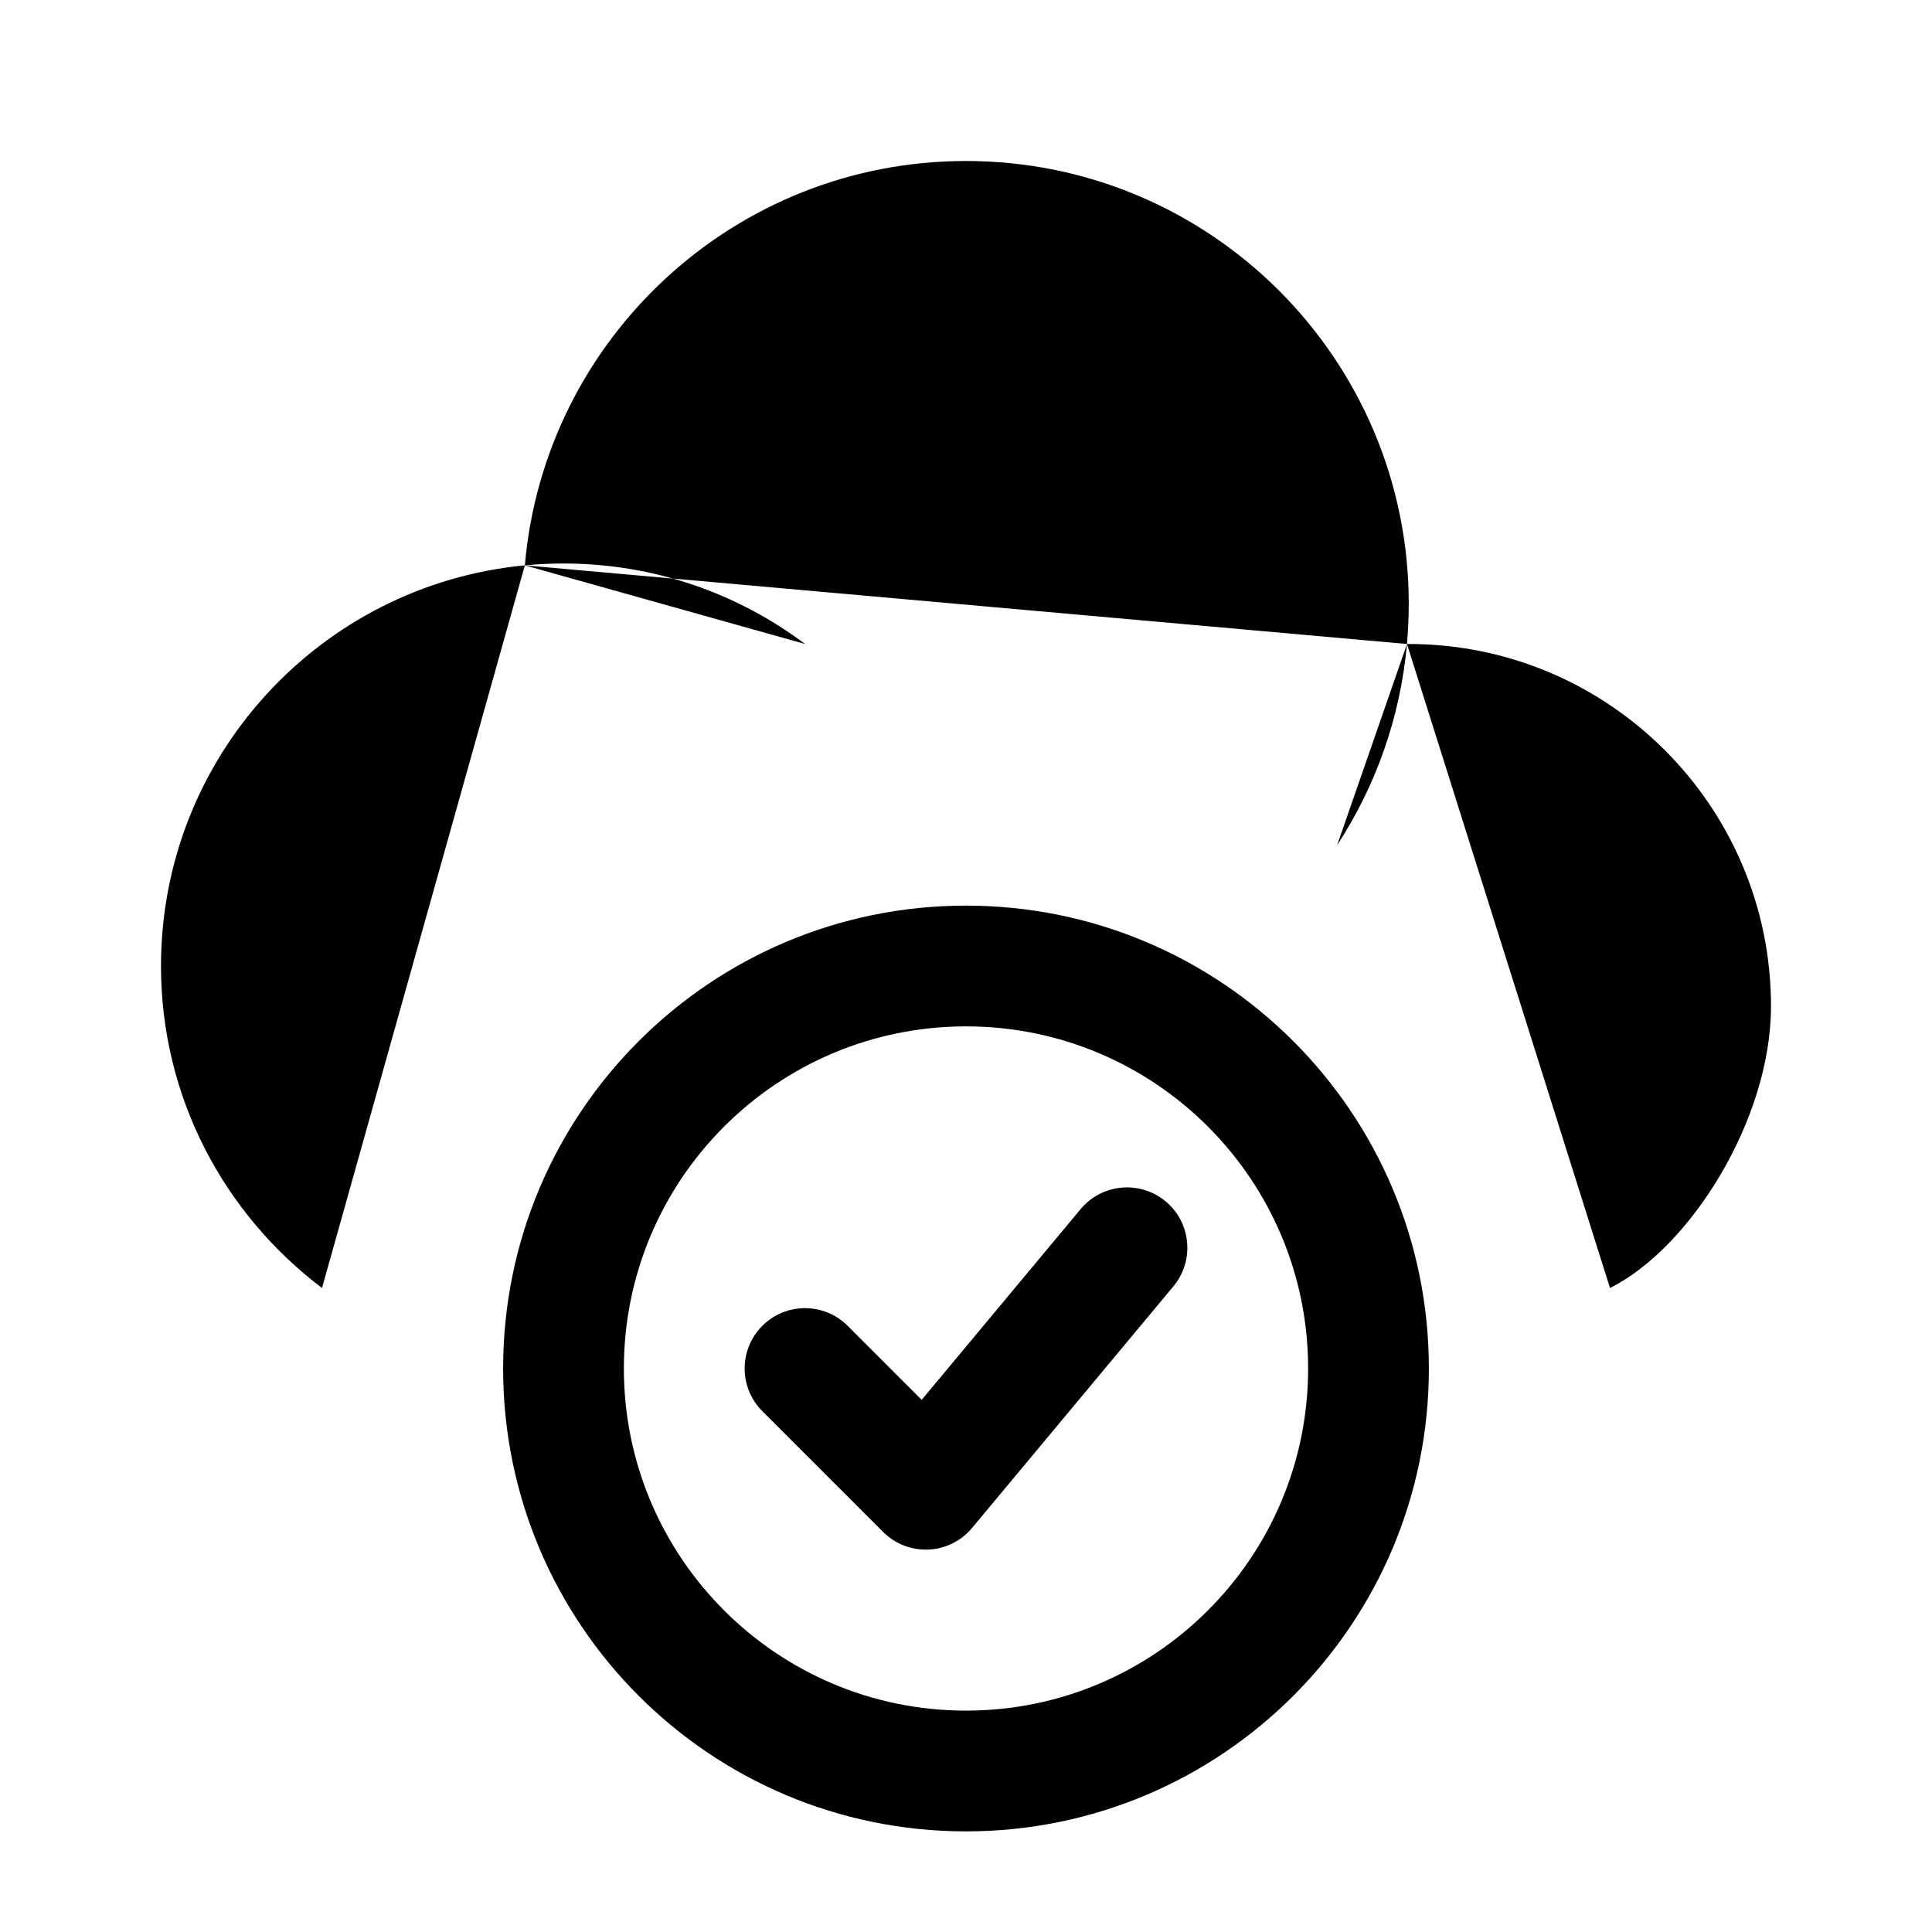 <svg viewBox="0 0 24 24" xmlns="http://www.w3.org/2000/svg"><path d="M17.478 8C17.492 7.835 17.5 7.669 17.5 7.5C17.5 4.462 15.038 2 12 2C9.123 2 6.762 4.209 6.52 7.023M17.478 8C17.395 8.917 17.087 9.769 16.61 10.5M17.478 8C19.968 7.988 22 10.007 22 12.5C22 13.903 21 15.5 20 16M6.52 7.023C3.984 7.264 2 9.4 2 12C2 13.636 2.786 15.081 4 16M6.52 7.023C6.678 7.008 6.838 7 7 7C8.126 7 9.165 7.372 10.001 8"/><path d="M10.53 16.47C10.237 16.177 9.763 16.177 9.47 16.47C9.177 16.763 9.177 17.237 9.47 17.53L10.53 16.47ZM11.5 18.5L10.97 19.03C11.119 19.179 11.323 19.259 11.534 19.249C11.745 19.24 11.941 19.142 12.076 18.98L11.5 18.5ZM14.576 15.98C14.841 15.662 14.798 15.189 14.48 14.924C14.162 14.659 13.689 14.702 13.424 15.02L14.576 15.98ZM17.75 17C17.75 13.824 15.176 11.25 12 11.25V12.75C14.347 12.75 16.25 14.653 16.25 17H17.75ZM12 11.25C8.824 11.25 6.25 13.824 6.25 17H7.75C7.75 14.653 9.653 12.75 12 12.75V11.25ZM6.25 17C6.25 20.176 8.824 22.75 12 22.75V21.25C9.653 21.25 7.75 19.347 7.75 17H6.25ZM12 22.75C15.176 22.75 17.75 20.176 17.75 17H16.25C16.25 19.347 14.347 21.25 12 21.25V22.75ZM9.47 17.53L10.97 19.03L12.03 17.97L10.53 16.47L9.47 17.53ZM12.076 18.98L14.576 15.98L13.424 15.02L10.924 18.02L12.076 18.98Z"/></svg>